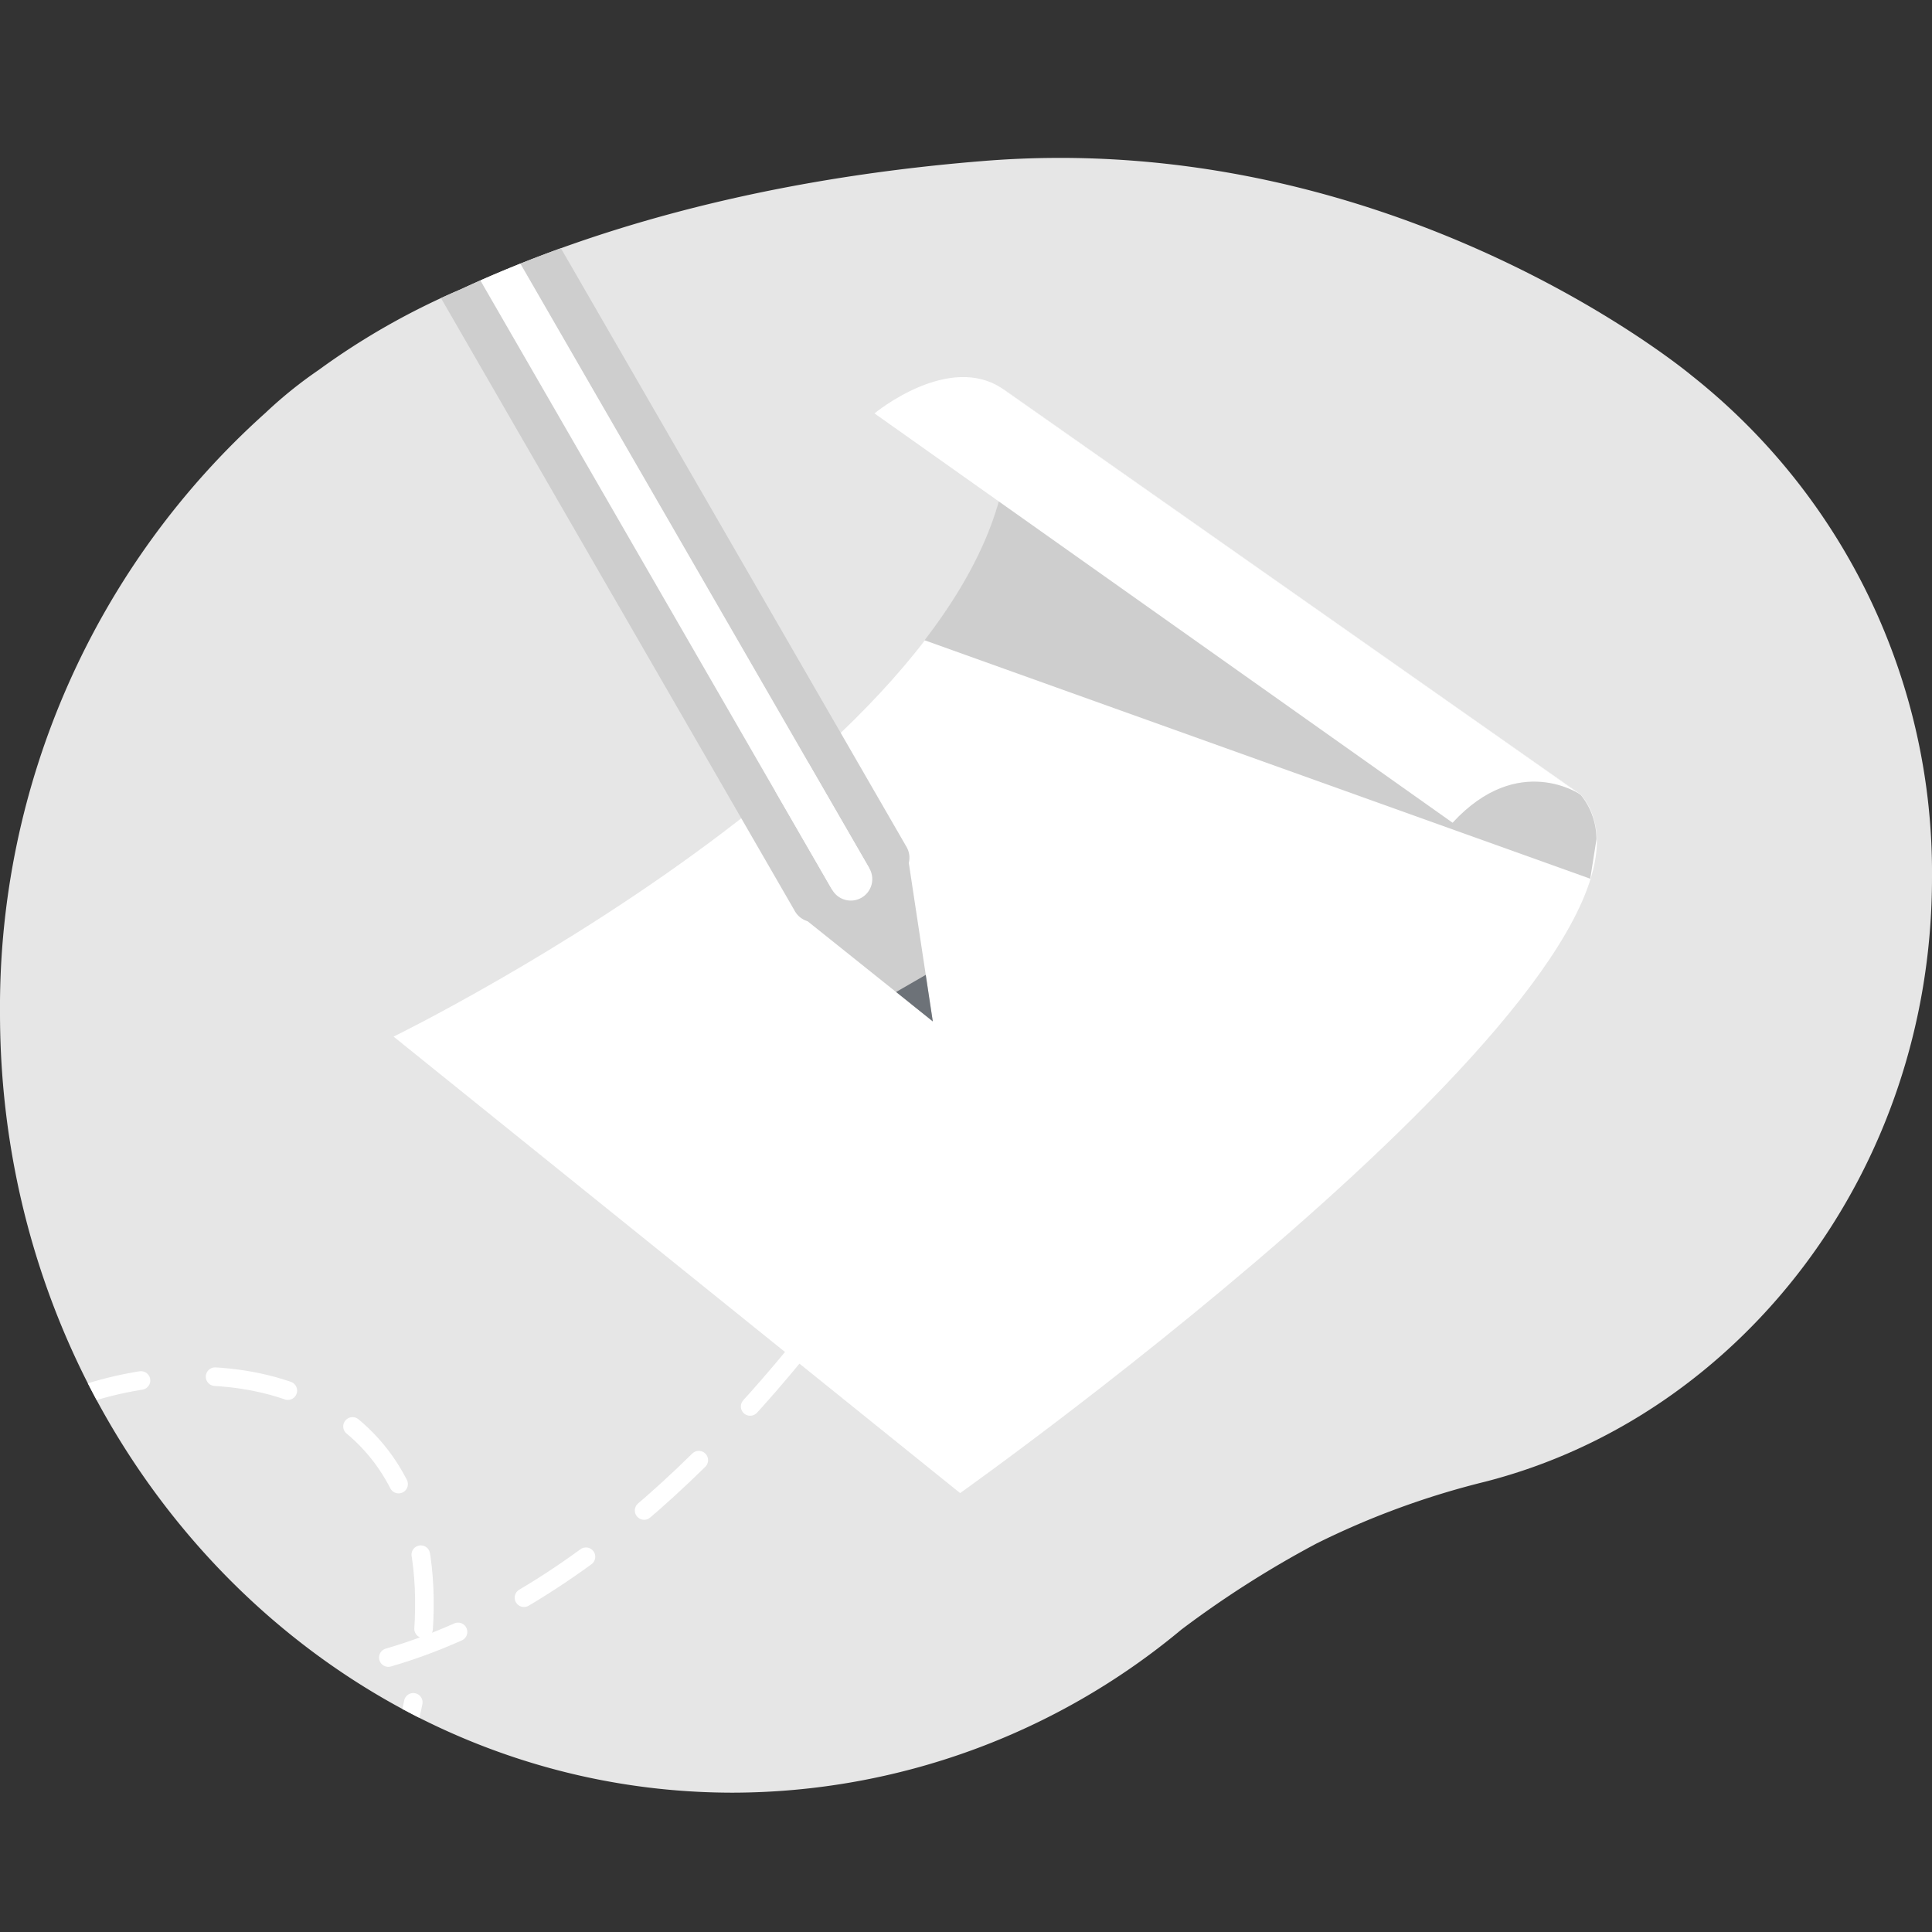 <svg xmlns="http://www.w3.org/2000/svg" xmlns:xlink="http://www.w3.org/1999/xlink" width="208" height="208" viewBox="0 0 208 208">
  <rect x="0" y="0" width="208" height="208" fill="#333333" stroke="none"/>
  <defs>
    <clipPath id="clip-path">
      <path id="Path" d="M208-98.5c0,31.5-20.48,57.9-48.045,65.006h0a87.933,87.933,0,0,0-18.219,6.668A109.892,109.892,0,0,0,127.2-17.569h0A75.632,75.632,0,0,1,78.913,0C35.369,0,0-37.574,0-83.932a85.916,85.916,0,0,1,28.572-64.611h0a46.53,46.53,0,0,1,5.723-4.617,77.456,77.456,0,0,1,15.3-8.688c12.464-5.792,30.833-11.755,56.125-13.807,44.444-3.665,76.359,23.051,76.359,23.051h0A68.223,68.223,0,0,1,208-98.5Z" transform="translate(0 176)" fill="#e6e6e6"/>
    </clipPath>
  </defs>
  <g id="ilustrasi-no-todo-list" transform="translate(-1004 -326)">
    <rect id="Rectangle_2267" data-name="Rectangle 2267" width="208" height="208" transform="translate(1004 326)" fill="#fff" opacity="0"/>
    <g id="ilustrasi-no-todo-list-2" data-name="ilustrasi-no-todo-list" transform="translate(1004 343)">
      <path id="Path-2" data-name="Path" d="M208-98.5c0,31.5-20.48,57.9-48.045,65.006h0a87.933,87.933,0,0,0-18.219,6.668A109.892,109.892,0,0,0,127.2-17.569h0A75.632,75.632,0,0,1,78.913,0C35.369,0,0-37.574,0-83.932a85.916,85.916,0,0,1,28.572-64.611h0a46.53,46.53,0,0,1,5.723-4.617,77.456,77.456,0,0,1,15.3-8.688c12.464-5.792,30.833-11.755,56.125-13.807,44.444-3.665,76.359,23.051,76.359,23.051h0A68.223,68.223,0,0,1,208-98.5Z" transform="translate(0 176)" fill="#e6e6e6"/>
      <g id="ilustrasi-no-todo-list-3" data-name="ilustrasi-no-todo-list" clip-path="url(#clip-path)">
        <path id="Path-3" data-name="Path" d="M0,0S26.828-84.567,81.651-73.486,46.074-10.5,47.241-72.9s104.979-67.07,173.216-35.576S366.845-75.818,424-139.389" transform="matrix(-0.985, -0.174, 0.174, -0.985, 103.882, 101.872)" fill="none" stroke="#fff" stroke-linecap="round" stroke-width="2" stroke-dasharray="8"/>
        <g id="Group_8" data-name="Group 8" transform="translate(42.366 23.595)">
          <path id="Path_Copy_2" data-name="Path Copy 2" d="M0,69.67l61,49.15s81.19-57.64,66.86-75.17L65.7,0C73.03,34,.02,69.67.02,69.67" transform="translate(0 1.331)" fill="#fff"/>
          <path id="Path_Copy_4" data-name="Path Copy 4" d="M.02,27.01,71.68,52.68v-.06l.66-4.19a7.61,7.61,0,0,0-1.69-4.78L8.49,0c2,9.12-1.85,18.37-8.49,27Z" transform="translate(57.17 1.331)" fill="#cecece"/>
          <path id="Path_Copy_5" data-name="Path Copy 5" d="M76.06,44.981s-6.72-4.72-13.82,3L0,3.911s8.06-6.68,13.9-2.58Z" transform="translate(51.78)" fill="#fff"/>
        </g>
        <g id="Group_6" data-name="Group 6" transform="translate(36 -13)">
          <path id="Path_Copy_6" data-name="Path Copy 6" d="M14.86,18.82,0,6.93,12.01,0l2.85,18.82Z" transform="translate(49.566 87.146)" fill="#cecece"/>
          <path id="Path_Copy_7" data-name="Path Copy 7" d="M49.023,78.6a2.31,2.31,0,1,1-4,2.31L.333,3.5a2.31,2.31,0,1,1,4-2.31Z" transform="translate(4.543 13.162)" fill="#cecece"/>
          <path id="Path_Copy_8" data-name="Path Copy 8" d="M49.023,78.6a2.31,2.31,0,1,1-4,2.31L.333,3.5a2.31,2.31,0,1,1,4-2.31Z" transform="translate(12.553 8.542)" fill="#cecece"/>
          <path id="Path_Copy_9" data-name="Path Copy 9" d="M49.013,78.6a2.31,2.31,0,1,1-4,2.31L.333,3.5a2.31,2.31,0,1,1,4-2.31Z" transform="translate(8.563 10.852)" fill="#fff"/>
          <path id="Path_Copy_10" data-name="Path Copy 10" d="M12.656,2.4A4.8,4.8,0,0,0,6.1.646L2.4,2.776a4.8,4.8,0,0,0-1.75,6.56l5.17,9a4.8,4.8,0,0,0,6.56,1.75l3.69-2.13a4.79,4.79,0,0,0,1.76-6.56Z" transform="translate(0 0)" fill="#cecece"/>
          <rect id="Rectangle_Copy_11" data-name="Rectangle Copy 11" width="13.87" height="12.99" transform="translate(4.896 16.64) rotate(-30)" fill="#b7b7b7"/>
          <rect id="Rectangle_Copy_13" data-name="Rectangle Copy 13" width="13.87" height="8.86" transform="translate(5.923 18.4) rotate(-30)" fill="#cecece"/>
          <path id="Path_Copy_11" data-name="Path Copy 11" d="M3.19,0,0,1.84,3.95,5.01,3.19,0Z" transform="translate(60.476 100.956)" fill="#6d7278"/>
        </g>
      </g>
    </g>
  </g>
</svg>

